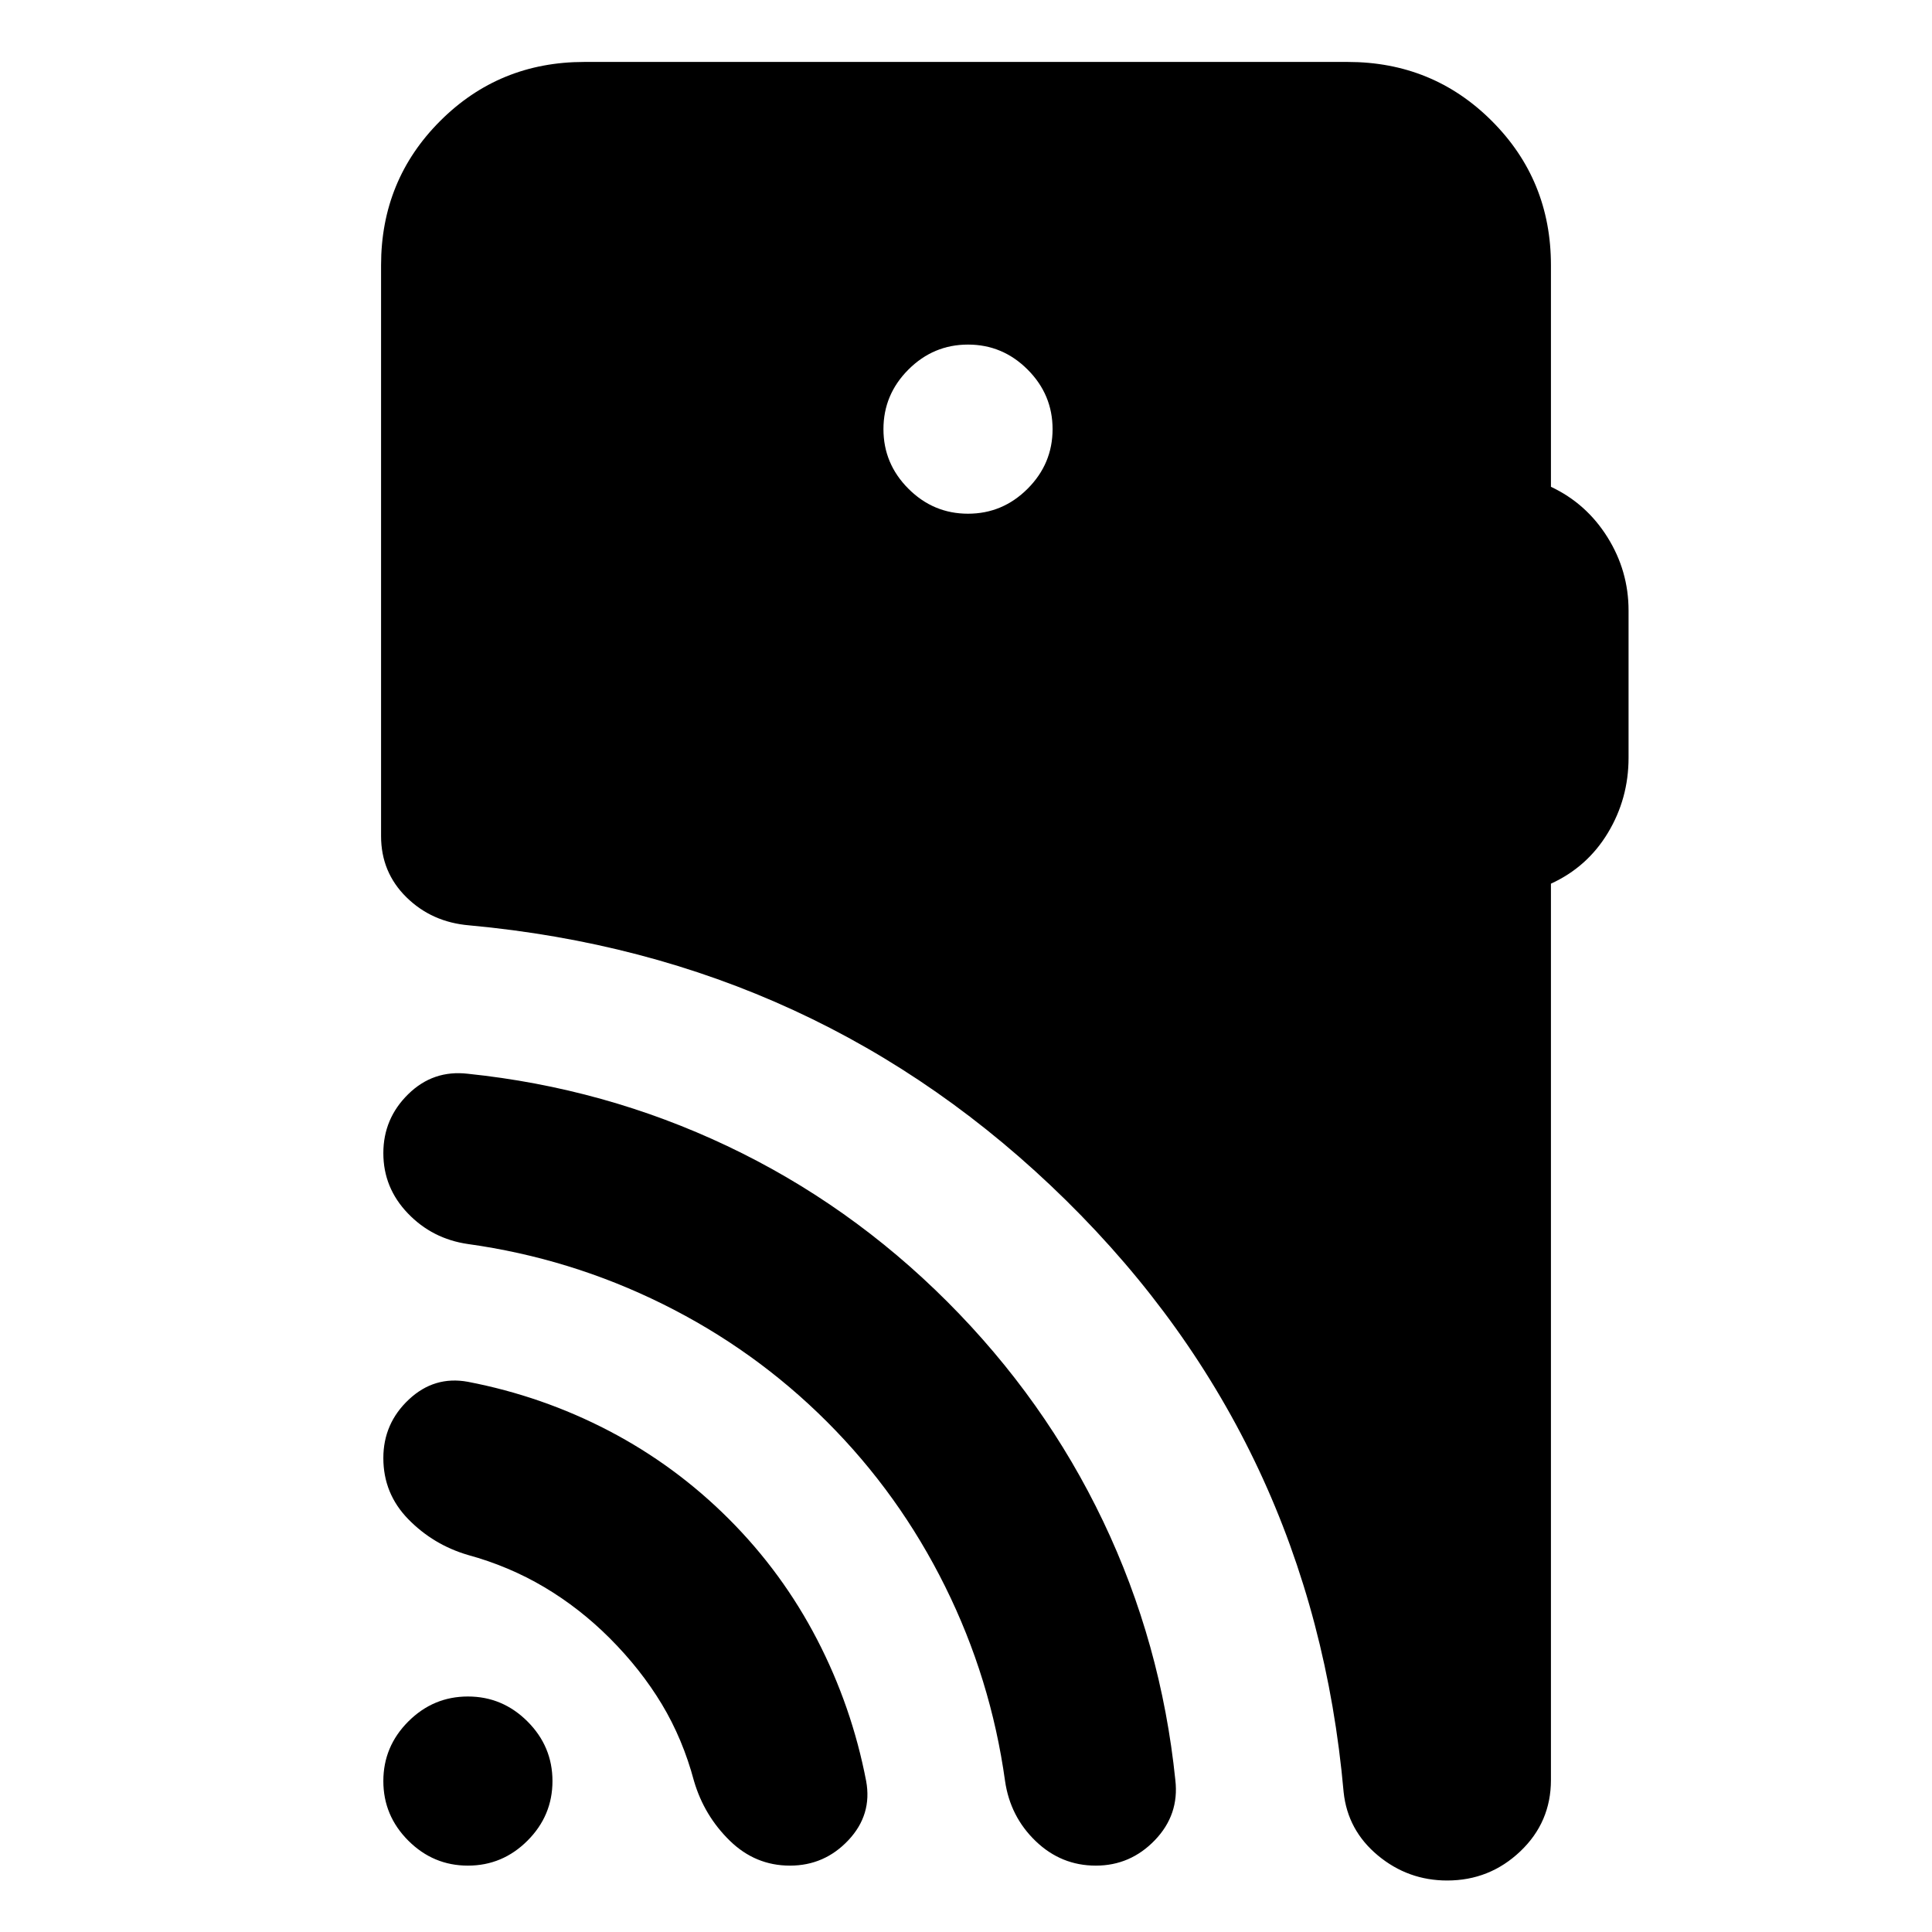 <svg xmlns="http://www.w3.org/2000/svg" height="24" viewBox="0 -960 960 960" width="24"><path d="M232.5-32.98q-17.2 0-29.61-12.41T190.48-75q0-17.2 12.41-29.61t29.61-12.41q17.2 0 29.61 12.41T274.52-75q0 17.2-12.41 29.61T232.5-32.98Zm70.48-113q-14.94-14.93-32.52-25.37-17.59-10.43-37.96-16-17.2-5.06-29.61-17.76-12.41-12.69-12.41-30.39 0-17.2 12.66-29.08 12.66-11.88 29.36-8.81 37.06 7.13 70.1 24.38 33.03 17.25 59.6 43.81 26.56 26.57 43.81 59.85 17.25 33.29 24.38 70.35 3.07 16.7-8.81 29.36T392.5-32.98q-17.2 0-29.89-12.41Q349.91-57.8 344.85-75q-5.57-20.87-16-38.21-10.44-17.33-25.87-32.77Zm108-107.5q-35.87-35.87-81.74-58.58-45.87-22.72-96.74-29.79-17.7-2.56-29.86-15.26-12.16-12.69-12.16-29.89 0-17.2 12.38-29.33 12.38-12.13 29.57-10.13 68.07 7.07 128.88 35.88 60.82 28.82 109.39 77.38 48.56 48.57 77.44 109.1 28.88 60.54 35.88 128.6 2 17.2-10.16 29.86T544.5-32.98q-17.2 0-29.86-12.16T499.41-75q-7.06-50.87-29.81-96.74t-58.62-81.74ZM481-704.74q17.2 0 29.61-12.41t12.41-29.61q0-17.2-12.41-29.61T481-788.78q-17.2 0-29.61 12.41t-12.41 29.61q0 17.2 12.41 29.61T481-704.74Zm289.65 183.83V-75.5q0 20.96-15.24 35.44-15.24 14.47-36.32 14.47-19.46 0-34.45-12.47-14.99-12.48-16.99-31.37-15.37-173.44-137.93-294.12Q407.15-484.24 233.15-500.2q-18.59-1.56-31.19-13.95-12.61-12.39-12.61-30.42v-283.65q0-42.3 29.35-71.65 29.34-29.35 71.65-29.35h379.3q42.31 0 71.65 29.35 29.35 29.35 29.35 71.65v110.11q17.57 8.26 28.07 25.02 10.5 16.76 10.5 36.46v73.17q0 20.26-10.25 37.28-10.25 17.01-28.32 25.27Z"/></svg>